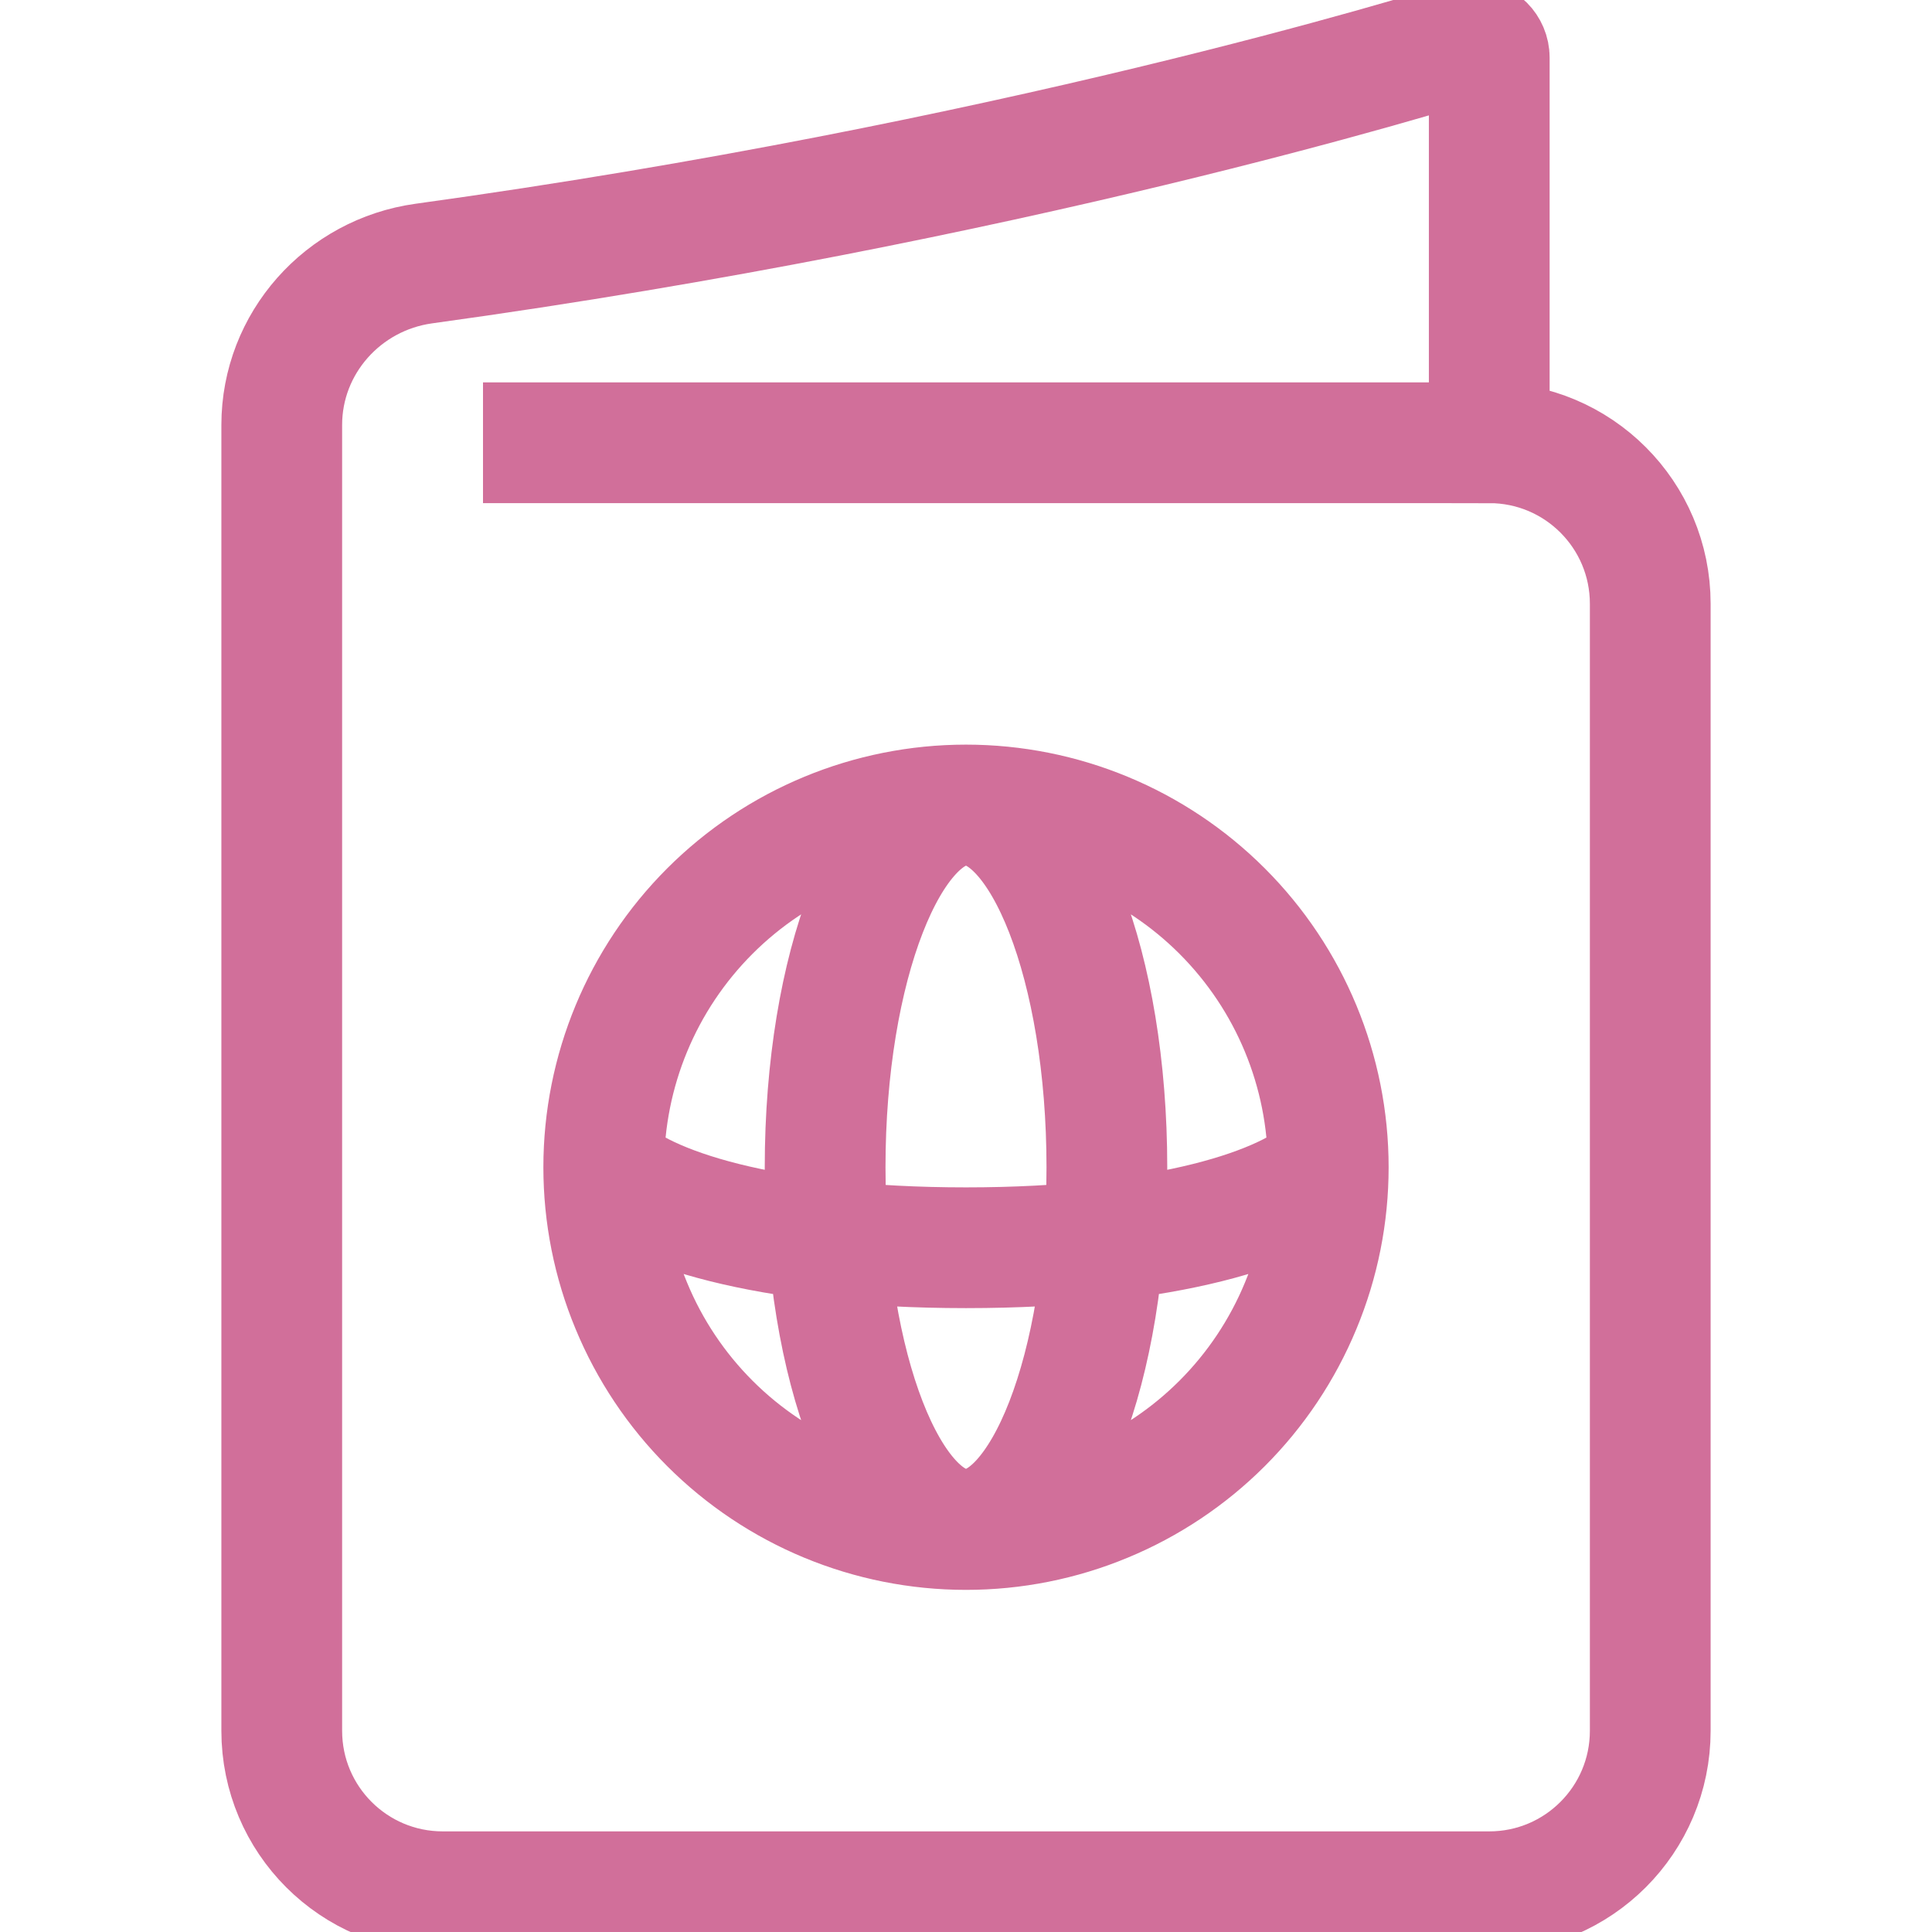 <svg width="24" height="24" viewBox="0 0 24 24" fill="none" xmlns="http://www.w3.org/2000/svg">
<g clip-path="url(#clip0_54_224)">
<path d="M18.5 5.5V5.5C19.605 5.5 20.5 6.395 20.5 7.5V21.5C20.5 22.605 19.605 23.5 18.5 23.5H5.5C4.395 23.5 3.5 22.605 3.5 21.5V5.279C3.5 4.264 4.261 3.413 5.265 3.274C12.53 2.272 17.789 0.645 18.221 0.509C18.243 0.502 18.261 0.5 18.284 0.5V0.5C18.403 0.5 18.5 0.597 18.5 0.716V5.5ZM18.5 5.5H6M16.5 14.5C16.5 13.306 16.026 12.162 15.182 11.318C14.338 10.474 13.194 10 12 10M16.5 14.5C16.5 15.091 16.384 15.676 16.157 16.222C15.931 16.768 15.6 17.264 15.182 17.682C14.764 18.1 14.268 18.431 13.722 18.657C13.176 18.884 12.591 19 12 19M16.5 14.5C16 15 14.5 15.5 12 15.5C9.5 15.5 8 15 7.5 14.5M12 10C10.806 10 9.662 10.474 8.818 11.318C7.974 12.162 7.5 13.306 7.5 14.5M12 10C12.966 10 13.75 12.015 13.75 14.5C13.75 16.985 12.966 19 12 19M12 10C11.034 10 10.25 12.015 10.25 14.5C10.25 16.985 11.034 19 12 19M12 19C10.806 19 9.662 18.526 8.818 17.682C8.4 17.264 8.069 16.768 7.843 16.222C7.616 15.676 7.5 15.091 7.5 14.5" stroke="#D16F9A" stroke-width="1.5"/>
</g>
<defs>
<clipPath id="clip0_54_224">
<rect width="24" height="24" fill="white"/>
</clipPath>
</defs>
</svg>
